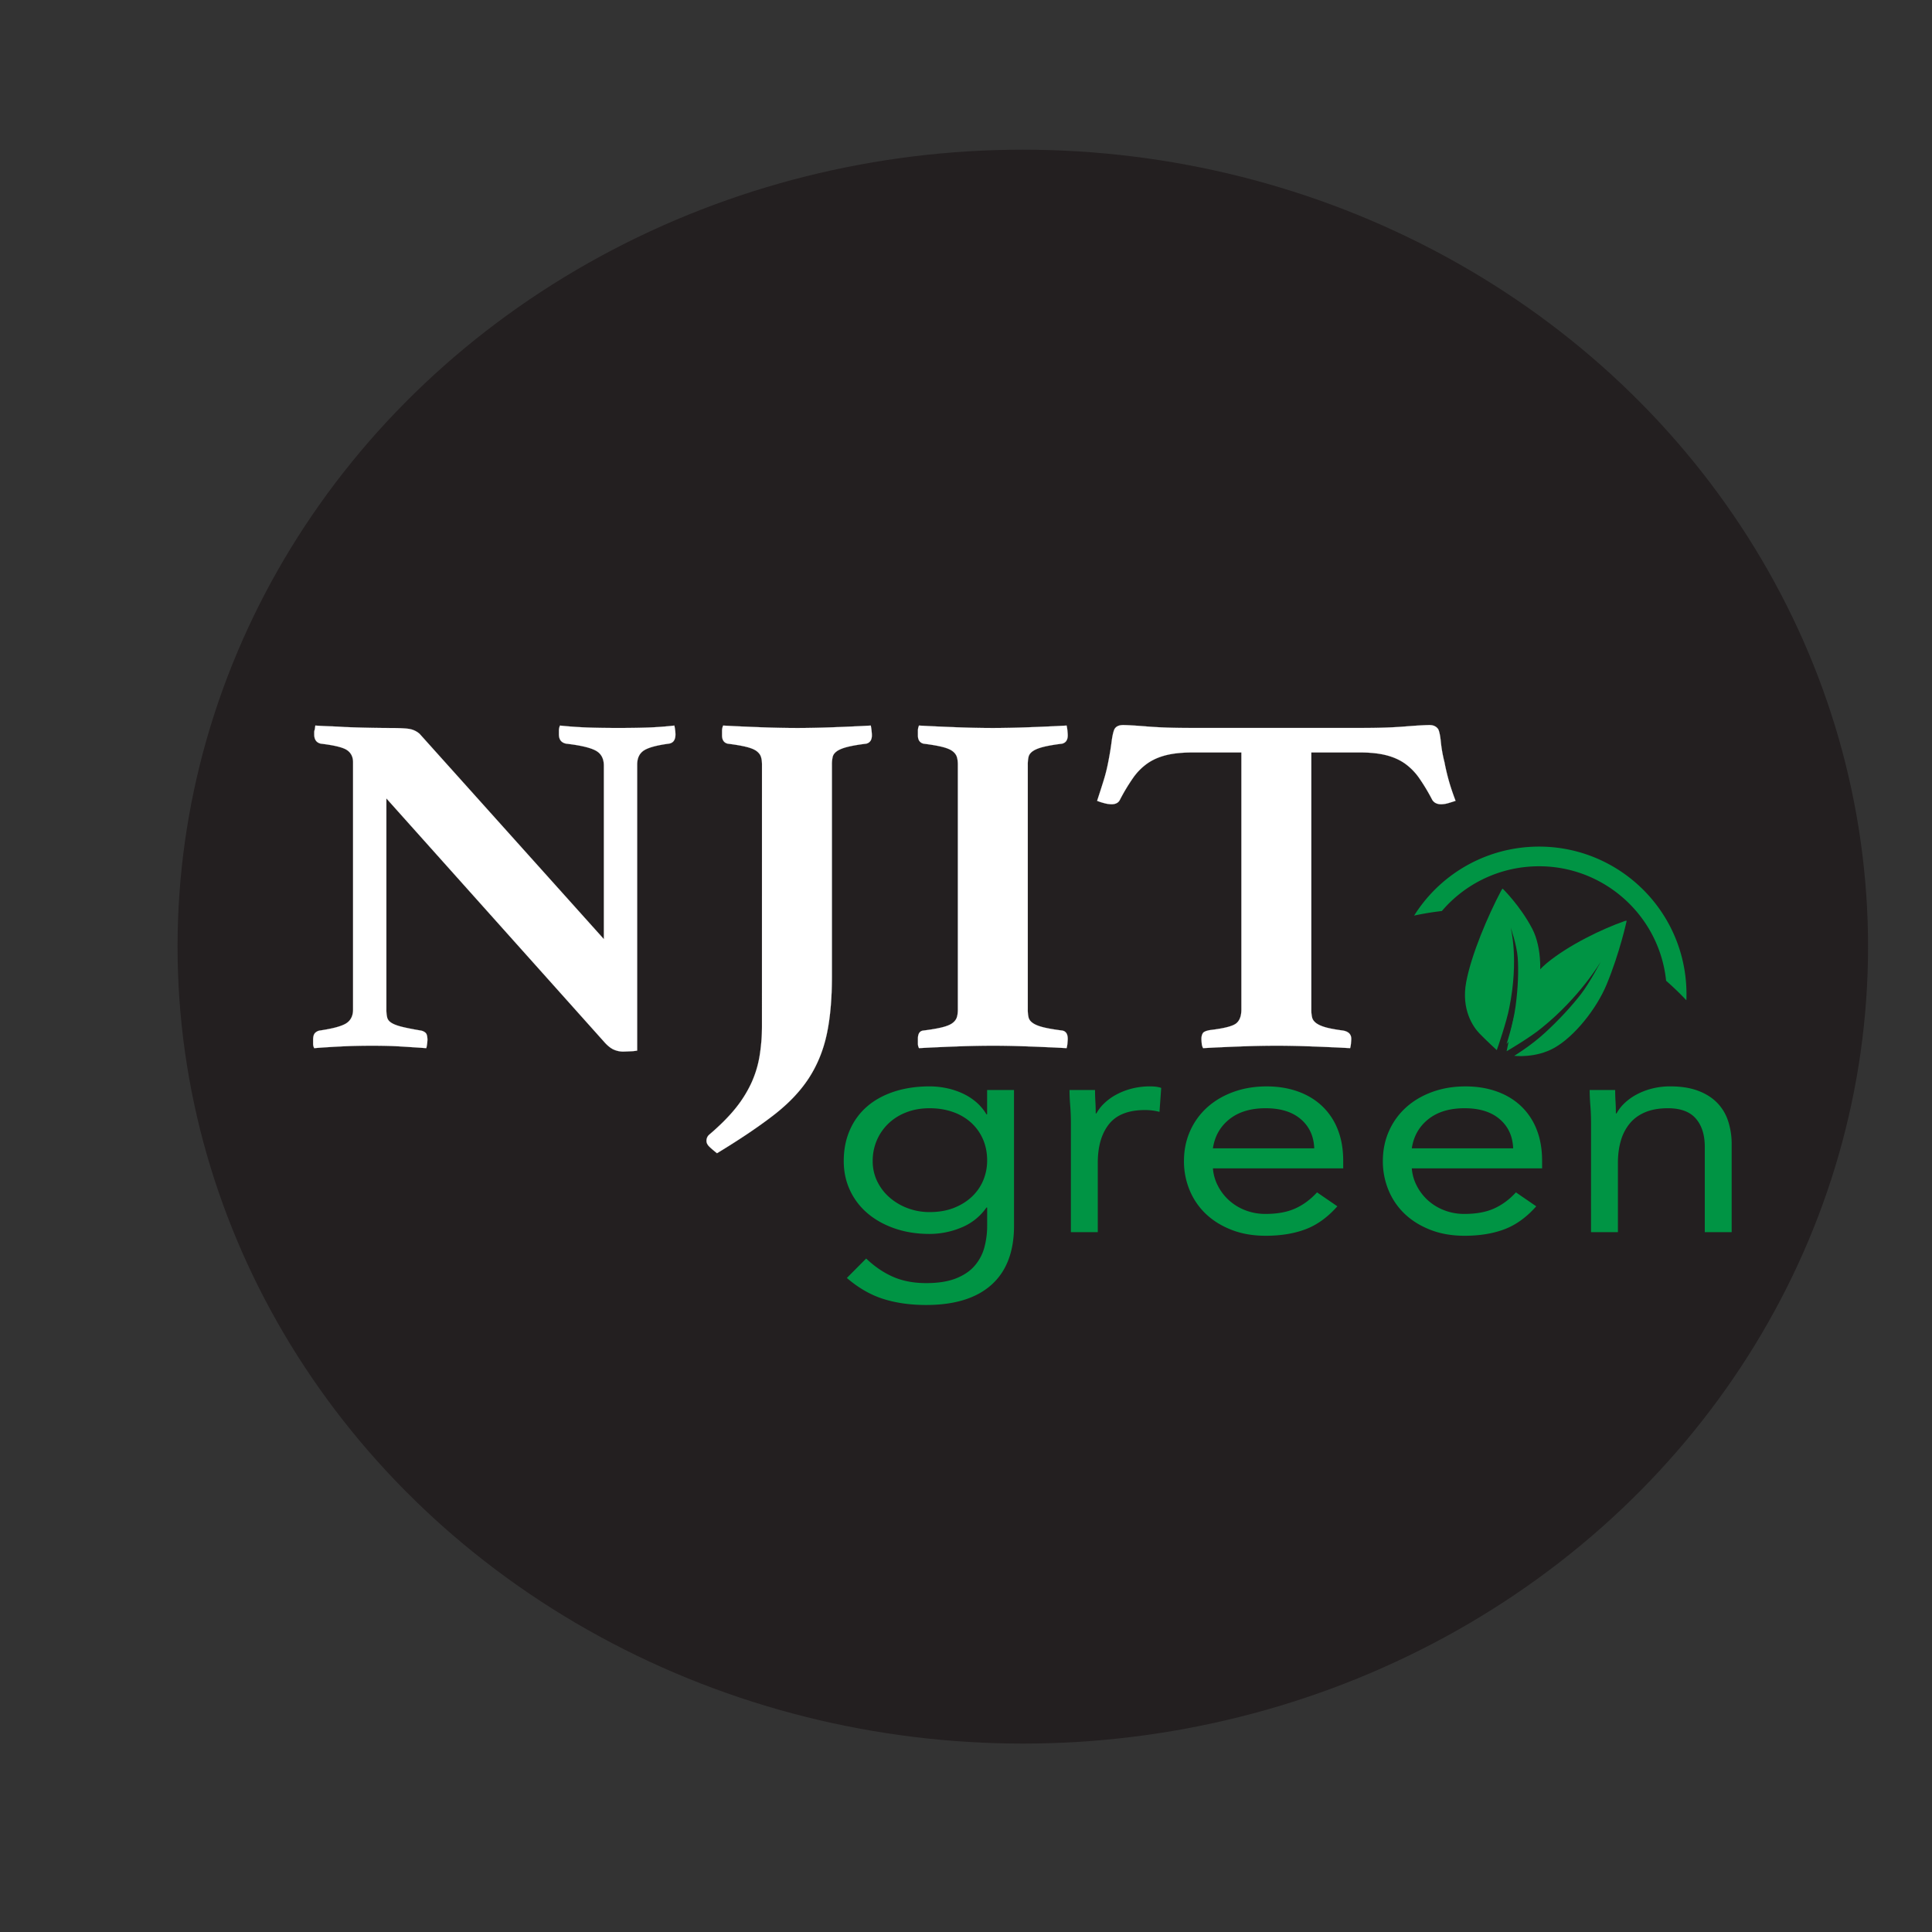 <svg xmlns="http://www.w3.org/2000/svg" viewBox="0 0 4000 4000"><rect x="0" y="0" width="4000" height="4000" fill="#333333" stroke="none"/><defs><style>.cls-1{fill:#231f20;}.cls-2{fill:#fff;stroke:#fff;stroke-miterlimit:10;stroke-width:0.25px;}.cls-3{fill:#009444;}</style></defs><title>green logo 3</title><g id="njit_green" data-name="njit green"><ellipse class="cls-1" cx="2117.61" cy="1959.91" rx="1750" ry="1650"/><path class="cls-2" d="M1250.25,1944.4V1585.19q0-22.25-17.23-31.37t-60.88-14.17q-14.94-3-14.94-19.22v-8.1a24.24,24.24,0,0,1,2.3-10.12q28.71,3,56.29,4t64.33,1q36.75,0,63.19-1t52.84-4a100,100,0,0,1,1.72,10.12,76.59,76.59,0,0,1,.58,8.1q0,17.21-13.79,19.22-37.9,5.07-51.69,14.17t-13.79,29.34v592a107.28,107.28,0,0,1-15.51,1.51c-7.29.34-12.06.51-14.36.51a48.27,48.27,0,0,1-17.23-3.54q-9.21-3.56-19.53-14.67L799.94,1653v437.13a67.33,67.33,0,0,0,1.72,16.7c1.15,4.39,4.2,8.09,9.19,11.13s12.24,5.74,21.83,8.09,22.4,4.9,38.48,7.59a19.85,19.85,0,0,1,9.77,4.55q4,3.55,4,14.68a80.53,80.53,0,0,1-2.3,17.2q-28.73-2-54-3.54T770.07,2165q-33.33,0-63.76,1.52t-55.71,3.54a18,18,0,0,1-2.3-9.11v-8.09q0-10.11,4-14.17a17.78,17.78,0,0,1,9.76-5.06q41.37-6.07,55.15-15.18T731,2090.11v-512q0-16.17-12.06-24.79t-54.57-13.66q-13.78-3-13.78-19.22v-4.56a15.57,15.57,0,0,1,1.15-5.56l1.14-8.1q16.08,1,31,1.52t29.87,1.52q25.26,1,51.12,1.52t41.93.5q33.3,0,43.65,2.53a42.94,42.94,0,0,1,18.38,9.61Z"/><path class="cls-2" d="M1577.65,1583.16q0-10.1-2.3-16.69c-1.54-4.38-4.59-8.26-9.19-11.64s-11.68-6.23-21.25-8.6-22.4-4.56-38.48-6.58q-11.51-3-11.49-17.2v-9.11a26.37,26.37,0,0,1,2.3-11.13q36.75,2,78.69,3.54t75.24,1.52q32.14,0,73.52-1.52t78.12-3.54a92.54,92.54,0,0,1,1.72,11.13c.38,4.05.58,7.09.58,9.11,0,9.45-3.85,15.18-11.49,17.2q-24.12,3-38.49,6.58t-21.82,8.6c-5,3.38-8,7.26-9.19,11.64a67.36,67.36,0,0,0-1.73,16.69V2021.3q0,70.85-10.91,120.92t-37.33,90.56q-26.45,40.47-73,76.4t-116.6,78.42a188.43,188.43,0,0,1-15.51-13.15q-6.33-6.07-6.32-12.15a16.63,16.63,0,0,1,5.75-13.15q32.14-27.33,52.84-52.62a253.45,253.45,0,0,0,33.31-52.11,221.1,221.1,0,0,0,17.81-56.67,382.79,382.79,0,0,0,5.17-65.26Z"/><path class="cls-2" d="M2127.9,2090.11a67.33,67.33,0,0,0,1.72,16.7c1.15,4.39,4.2,8.26,9.19,11.63s12.24,6.25,21.83,8.6,22.4,4.56,38.48,6.58q11.48,2,11.49,17.2c0,2-.2,5.06-.58,9.11a60.21,60.21,0,0,1-1.72,10.12q-36.78-2-78.69-3.54t-74.1-1.52q-33.33,0-74.67,1.52t-78.11,3.54a20.1,20.1,0,0,1-2.3-10.12v-9.11q0-16.17,11.49-17.2,24.12-3,38.48-6.58t21.25-8.6c4.6-3.37,7.65-7.24,9.19-11.63s2.3-9.95,2.3-16.7V1583.16q0-10.1-2.3-16.69c-1.54-4.38-4.59-8.26-9.19-11.64s-11.68-6.23-21.25-8.6-22.4-4.56-38.48-6.58q-11.51-3-11.49-17.2v-9.11a26.37,26.37,0,0,1,2.3-11.13q36.75,2,78.11,3.54t74.67,1.52q32.16,0,74.1-1.52t78.69-3.54a92.54,92.54,0,0,1,1.72,11.13c.38,4.05.58,7.09.58,9.11q0,14.17-11.49,17.2-24.12,3-38.48,6.58t-21.83,8.6c-5,3.38-8,7.26-9.19,11.64a67.41,67.41,0,0,0-1.72,16.69Z"/><path class="cls-2" d="M2714.91,1557.86v532.25a67.33,67.33,0,0,0,1.72,16.7q1.73,6.58,8.62,11.63t19.53,8.6q12.61,3.55,35.61,6.58,17.24,3,17.23,17.2c0,2-.2,5.06-.58,9.11a59.21,59.21,0,0,1-1.72,10.12q-36.78-2-78.69-3.54t-74.09-1.52q-33.35,0-74.1,1.52t-77.54,3.54a24.74,24.74,0,0,1-2.87-10.12c-.4-4-.58-7.08-.58-9.11,0-4.71,1-8.6,2.87-11.63s7.08-5.22,15.51-6.58q42.49-5.06,53.42-13.66t10.91-28.84V1557.86H2469.07q-32.18,0-54.57,5.57t-39.05,17.2a122.62,122.62,0,0,0-29.87,30.36,401.85,401.85,0,0,0-27,45q-4.6,9.11-17.23,9.1a61.13,61.13,0,0,1-16.08-2.53,101.89,101.89,0,0,1-13.79-4.55q8-24.29,13.79-43a347,347,0,0,0,9.19-36.94q4.58-23.26,6.89-41.48t5.74-26.31q4.59-9.11,18.38-9.11,12.63,0,50,3t90.17,3h353.83q51.69,0,89-3t51.12-3q12.62,0,18.38,9.11,3.43,8.1,5.17,26.31a286.38,286.38,0,0,0,7.46,41.48q3.45,18.21,8.62,36.94t14.36,43q-5.76,2-14.36,4.55a55.24,55.24,0,0,1-15.51,2.53q-12.66,0-18.38-9.1a404.88,404.88,0,0,0-27-45,123.28,123.28,0,0,0-29.86-30.36q-16.68-11.62-39.06-17.2t-53.42-5.57Z"/><path class="cls-3" d="M2099.44,2537.76q0,80.46-46.74,122.27t-135.24,41.8q-49.24,0-88.85-12.57t-75.29-43.37l40-40.24q26.4,25.14,56,38t68.16,12.88q37.1,0,61.73-9.74t38.89-26.4a95.85,95.85,0,0,0,20-38,172.64,172.64,0,0,0,5.71-44.64v-37.71h-1.43a117,117,0,0,1-52.1,41.49,171.26,171.26,0,0,1-65.66,13.2q-39.25,0-72.08-11.32T1796.13,2512a139.36,139.36,0,0,1-36.39-47.77q-12.85-27.66-12.85-60.35,0-35.84,12.85-64.75a135.28,135.28,0,0,1,36-48.72q23.17-19.8,56-30.48t72.79-10.69a173.14,173.14,0,0,1,34.26,3.46,156.5,156.5,0,0,1,33.19,10.68,120.62,120.62,0,0,1,28.9,18.23,101.6,101.6,0,0,1,21.41,25.46h1.43v-50.29h55.66Zm-292.6-133.89a94.6,94.6,0,0,0,9.28,41.8,104.6,104.6,0,0,0,25.33,33.32,121.7,121.7,0,0,0,37.47,22.31,126.68,126.68,0,0,0,45.67,8.18q28.54,0,50.67-8.8t37.47-23.58a98.62,98.62,0,0,0,23.2-33.94,106,106,0,0,0,7.85-40.55q0-23.88-8.57-43.69a100.2,100.2,0,0,0-24.26-34.26,109,109,0,0,0-37.83-22.31q-22.12-7.86-48.53-7.86t-48.17,8.49a110.71,110.71,0,0,0-37.11,23.25,105.93,105.93,0,0,0-23.91,34.58A107.31,107.31,0,0,0,1806.84,2403.87Z"/><path class="cls-3" d="M2217.19,2326.55q0-20.12-1.43-37.72t-1.42-32.06h52.81q0,12,.71,23.89t.71,24.52H2270a85.26,85.26,0,0,1,16.06-20.75,113.67,113.67,0,0,1,24.62-17.91,141.26,141.26,0,0,1,32.11-12.58,150.57,150.57,0,0,1,38.54-4.71,106.73,106.73,0,0,1,11.42.63,56.51,56.51,0,0,1,11.42,2.51L2400.6,2302a117.09,117.09,0,0,0-30-3.77q-51.39,0-74.58,29.23t-23.19,80.15V2551h-55.67Z"/><path class="cls-3" d="M2768.85,2497.53q-30,33.94-65.66,47.46t-82.78,13.52q-39.26,0-70.65-12.26t-53.17-33a142.61,142.61,0,0,1-33.54-49,155.48,155.48,0,0,1-11.78-60.35q0-33.95,12.85-62.55a144.22,144.22,0,0,1,35.68-49q22.83-20.41,54.24-31.75t68.51-11.31q35,0,64.23,10.37t50.31,30.18a133.21,133.21,0,0,1,32.47,48.4q11.42,28.61,11.42,65.06V2419H2511.22a93.22,93.22,0,0,0,10.35,36.14,105,105,0,0,0,23.19,30.17,108.2,108.2,0,0,0,33.54,20.43,114.52,114.52,0,0,0,42.11,7.55q36.39,0,61.37-11.32t45-33.31ZM2721,2377.47q-1.44-37.72-27.84-60.35t-72.79-22.63q-46.39,0-74.94,22.63t-34.25,60.35Z"/><path class="cls-3" d="M3180.63,2497.53q-30,33.94-65.65,47.46t-82.79,13.52q-39.26,0-70.65-12.26t-53.17-33a142.61,142.61,0,0,1-33.54-49,155.48,155.48,0,0,1-11.78-60.35q0-33.95,12.85-62.55a144.22,144.22,0,0,1,35.68-49q22.83-20.41,54.24-31.75t68.51-11.31q35,0,64.23,10.37t50.32,30.18a133.46,133.46,0,0,1,32.47,48.4q11.4,28.61,11.42,65.06V2419H2923a93.39,93.39,0,0,0,10.35,36.14,105,105,0,0,0,23.19,30.17,108.24,108.24,0,0,0,33.55,20.43,114.43,114.43,0,0,0,42.1,7.55q36.41,0,61.38-11.32t45-33.31Zm-47.81-120.06q-1.44-37.72-27.83-60.35t-72.8-22.63q-46.39,0-74.93,22.63T2923,2377.47Z"/><path class="cls-3" d="M3294.11,2326.55q0-20.12-1.43-37.72t-1.43-32.06h52.81q0,12,.72,23.89t.71,24.52h1.43a85.2,85.2,0,0,1,16-20.75,113.74,113.74,0,0,1,24.63-17.91,141.08,141.08,0,0,1,32.11-12.58,150.51,150.51,0,0,1,38.54-4.71q32.82,0,56.73,8.8t39.61,24.52a96.5,96.5,0,0,1,23.2,38,152.33,152.33,0,0,1,7.49,48.71V2551h-55.67V2374.32q0-37.08-18.55-58.46t-57.81-21.37q-27.14,0-46.74,8.17t-32.12,23.26a98.72,98.72,0,0,0-18.55,35.83q-6.08,20.74-6.07,45.89V2551h-55.66Z"/><path class="cls-3" d="M3119.32,2176.45s8.1-40.61,14-65.24,24.14-80,69.49-117.45,114.77-70.69,160.49-86.66c5.29-1.67,4.5-.33,4.5-.33s-14.28,66-41.43,131.45c-21.12,50.89-66.56,107.45-107.87,131C3179.41,2191.43,3135,2186,3135,2186s33.64-20.24,63.38-47.45,56.49-56.57,74.87-80.39,41-67.21,41-67.21-42.72,73.2-122.55,137.39C3170.34,2146.25,3122.75,2174.66,3119.32,2176.45Z"/><path class="cls-3" d="M3098.93,2174.21s-22.87-21-35.95-34.62-38.12-49.48-27.3-106.77,45.13-137.35,72-188.2c3.24-5.83,3.56-4.62,3.56-4.62s36.25,35.18,61.22,83.09c19.42,37.25,22.45,100.67,4.8,149.5-16.69,46.16-58.12,88.91-58.12,88.91s13.58-40.1,18.77-78.51,6.28-74.49,4.36-100.43-14.58-62.34-14.58-62.34,17.5,66-2.89,166.24C3119.89,2113.54,3100.52,2170.2,3098.93,2174.21Z"/><path class="cls-3" d="M2985.21,1886.17a263.82,263.82,0,0,1,181.7-91.93c143-10.53,267.83,94.68,282.6,236.33q21.91,19.17,41.93,40.4a309.67,309.67,0,0,0-.58-35.21c-12.38-168.19-158.75-294.5-326.94-282.13a304.9,304.9,0,0,0-236.09,142Q2956,1889.55,2985.21,1886.17Z"/></g></svg>